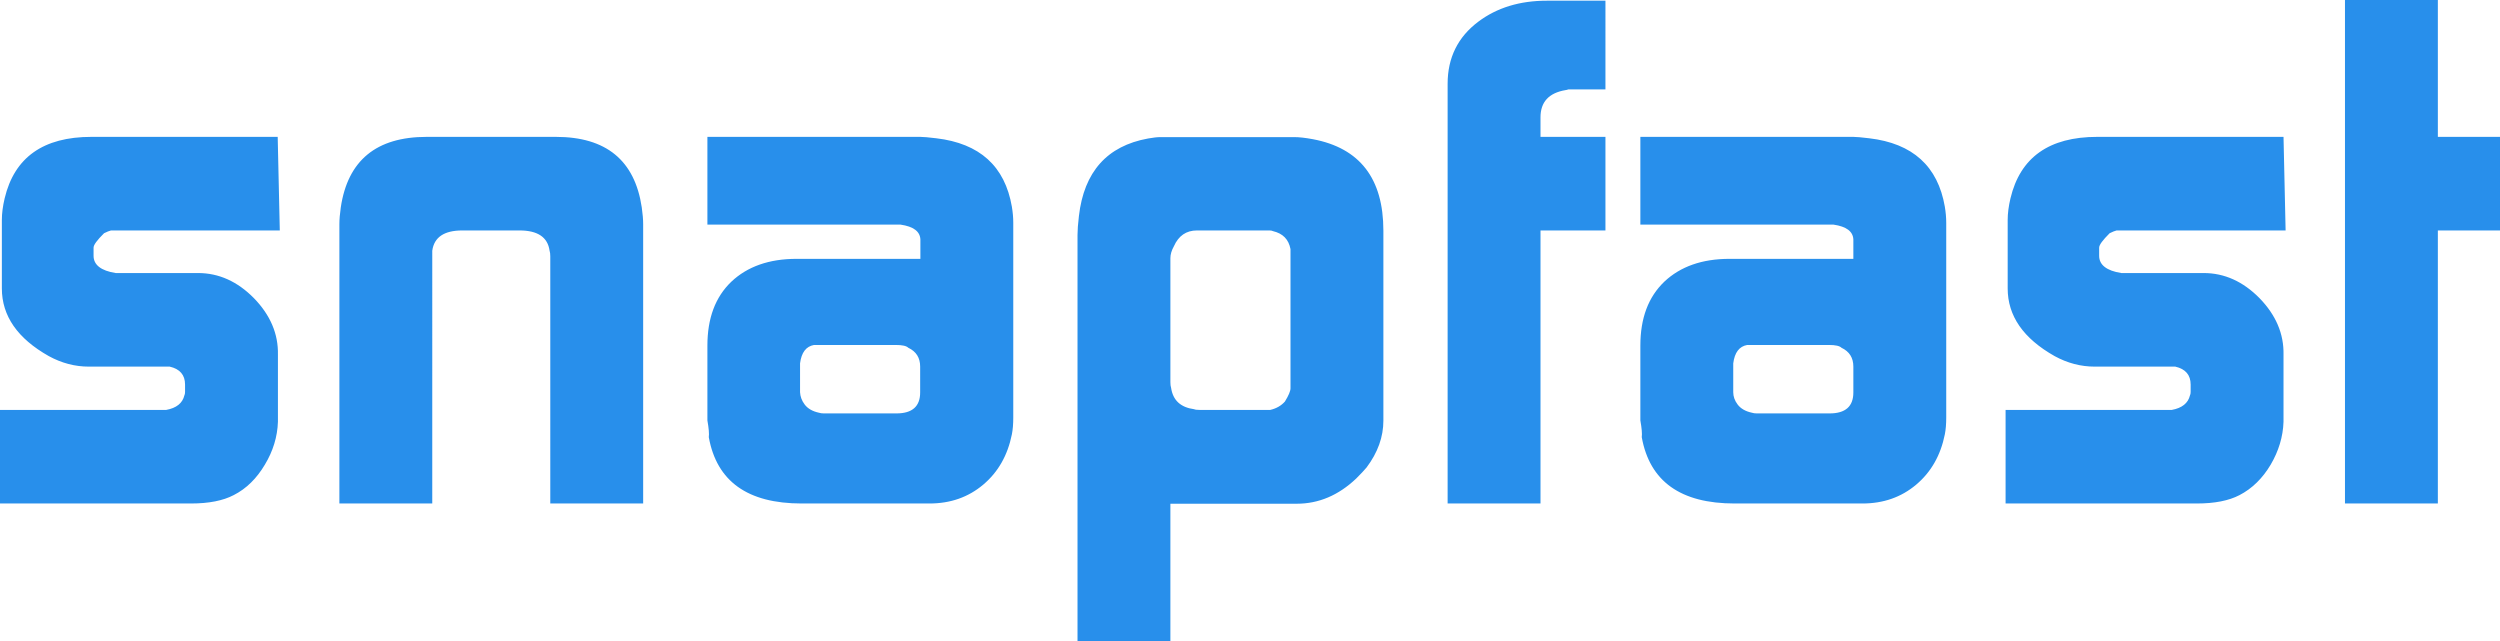 <svg id="Layer_1" xmlns="http://www.w3.org/2000/svg" viewBox="518 -118.4 1074 275.4"><style>.st0{fill:#288FEB;}</style><path class="st0" d="M518 97.9V57.7h71.4c4.4-.8 7-2.9 7.8-6.2.2-.4.3-.9.3-1.5v-3.2c0-4.1-2.2-6.7-6.6-7.7h-34.7c-6 0-11.7-1.5-17.2-4.5-13.5-7.6-20.2-17.3-20.2-29.1v-29.4c0-2.8.4-5.9 1.2-9.3 4.2-17.6 16.6-26.4 37.3-26.4h80l.9 40.2h-72.5c-.8.2-1.8.6-3 1.2-3 3-4.5 5-4.5 6.2v3.5c0 3.9 3.2 6.4 9.5 7.4h35.4c8.9 0 16.9 3.6 24 10.8 7 7.2 10.5 15.3 10.3 24.3v28.8c-.2 6.4-2.1 12.6-5.6 18.4-3.5 5.9-7.9 10.3-13.4 13.1-4.6 2.4-10.7 3.6-18.3 3.6H518zm145.8 0v-120c0-2 .2-4.4.6-7.2 3-20.2 15.3-30.3 36.9-30.3h55.5c21.6 0 33.9 10.1 36.9 30.3.4 2.8.6 5.2.6 7.2v120h-39.9V-8.3c0-1-.1-1.8-.3-2.4-.8-5.8-5.1-8.7-12.9-8.7h-24.6c-7.8 0-12.1 2.9-12.9 8.7V97.9h-39.9zm158.1-35.7V30.1c0-11.8 3.4-20.9 10.3-27.5 6.9-6.5 16.2-9.8 28-9.8h53.2v-8.4c-.2-3.4-3-5.5-8.5-6.3h-83v-37.7h91.5c1.2 0 3.5.2 6.8.6 18.7 2.2 29.5 12 32.5 29.4.4 2.4.6 4.7.6 6.9V61c0 2.8-.2 5.2-.6 7.2-1.8 9-5.9 16.2-12.3 21.6-6.4 5.4-14.1 8.1-23.1 8.1h-54.9c-23.2 0-36.5-9.5-39.9-28.5.2-1.4 0-3.8-.6-7.2zm41.8-6.8c1.3 1.7 3.3 2.9 6.1 3.5.6.2 1.3.3 2.1.3h31.2c6.8 0 10.2-3 10.2-9V39.1c0-3.8-1.7-6.5-5.1-8.1-.8-.8-2.6-1.2-5.4-1.2h-35.1c-3.4.6-5.4 3.2-6 7.9v12.4c.1 1.8.7 3.6 2 5.3zM980.9 157V-17.5c0-2 .2-4.7.6-8.1 2.2-19 12.1-30.1 29.7-33.3 2.2-.4 4-.6 5.4-.6h57.3c2.2 0 4.9.3 8.1.9 20.2 3.8 30.3 16.9 30.3 39.3v81.6c0 7-2.4 13.7-7.2 20.1-1 1.2-2.5 2.8-4.5 4.8-7.6 7.2-16.1 10.8-25.5 10.8h-54.3v59.1h-10.2c-6.6-.1-16.5-.1-29.7-.1zm40.2-108.8c.8 5.4 4.1 8.4 9.9 9.2.4.2 1.2.3 2.4.3h30.3c2.6-.6 4.7-1.8 6.3-3.6 1.6-2.6 2.4-4.5 2.4-5.7v-59.8c-.8-4.2-3.3-6.7-7.5-7.7-.4-.2-.9-.3-1.5-.3h-31.2c-4.6 0-7.9 2.3-9.9 6.8-1 1.8-1.5 3.5-1.5 5.1v53.3c0 1 .1 1.8.3 2.4zm118.8 49.7V-82.4c0-11.2 4.4-20.1 13.2-26.7 8-6 17.8-9 29.4-9h25.2V-80h-15.9c-.6.2-1 .3-1.2.3-7.2 1.2-10.8 5.1-10.8 11.7v8.4h27.9v40.2h-27.9V97.9h-39.9zm82.8-35.7V30.1c0-11.8 3.4-20.9 10.3-27.5 6.9-6.5 16.2-9.8 28-9.8h53.2v-8.4c-.2-3.4-3-5.5-8.5-6.3h-83v-37.7h91.5c1.2 0 3.5.2 6.8.6 18.7 2.2 29.5 12 32.5 29.4.4 2.4.6 4.7.6 6.9V61c0 2.8-.2 5.2-.6 7.2-1.8 9-5.9 16.2-12.3 21.6-6.4 5.4-14.1 8.1-23.1 8.1h-54.9c-23.2 0-36.5-9.5-39.9-28.5.2-1.4 0-3.8-.6-7.2zm41.8-6.8c1.3 1.7 3.3 2.9 6.1 3.5.6.2 1.3.3 2.1.3h31.3c6.8 0 10.2-3 10.2-9V39.1c0-3.8-1.7-6.5-5.1-8.1-.8-.8-2.6-1.2-5.4-1.2h-35.1c-3.4.6-5.4 3.2-6 7.9v12.4c0 1.8.6 3.6 1.9 5.3zm115.1 42.5V57.7h71.4c4.4-.8 7-2.9 7.8-6.2.2-.4.3-.9.3-1.5v-3.2c0-4.1-2.2-6.7-6.6-7.7h-34.6c-6 0-11.7-1.5-17.2-4.5-13.5-7.6-20.2-17.3-20.2-29.1v-29.4c0-2.8.4-5.9 1.2-9.3 4.2-17.6 16.6-26.4 37.3-26.4h80l.9 40.2h-72.6c-.8.2-1.8.6-3 1.2-3 3-4.5 5-4.5 6.2v3.5c0 3.9 3.2 6.4 9.5 7.4h35.4c8.9 0 16.9 3.6 24 10.8 7 7.2 10.5 15.3 10.3 24.3v28.8c-.2 6.4-2.1 12.6-5.5 18.4-3.5 5.9-8 10.3-13.4 13.1-4.6 2.4-10.7 3.6-18.3 3.6h-82.2zm145.8 0v-216.3h39.9v58.8h26.7v40.2h-26.7V97.9h-39.9z"/></svg>